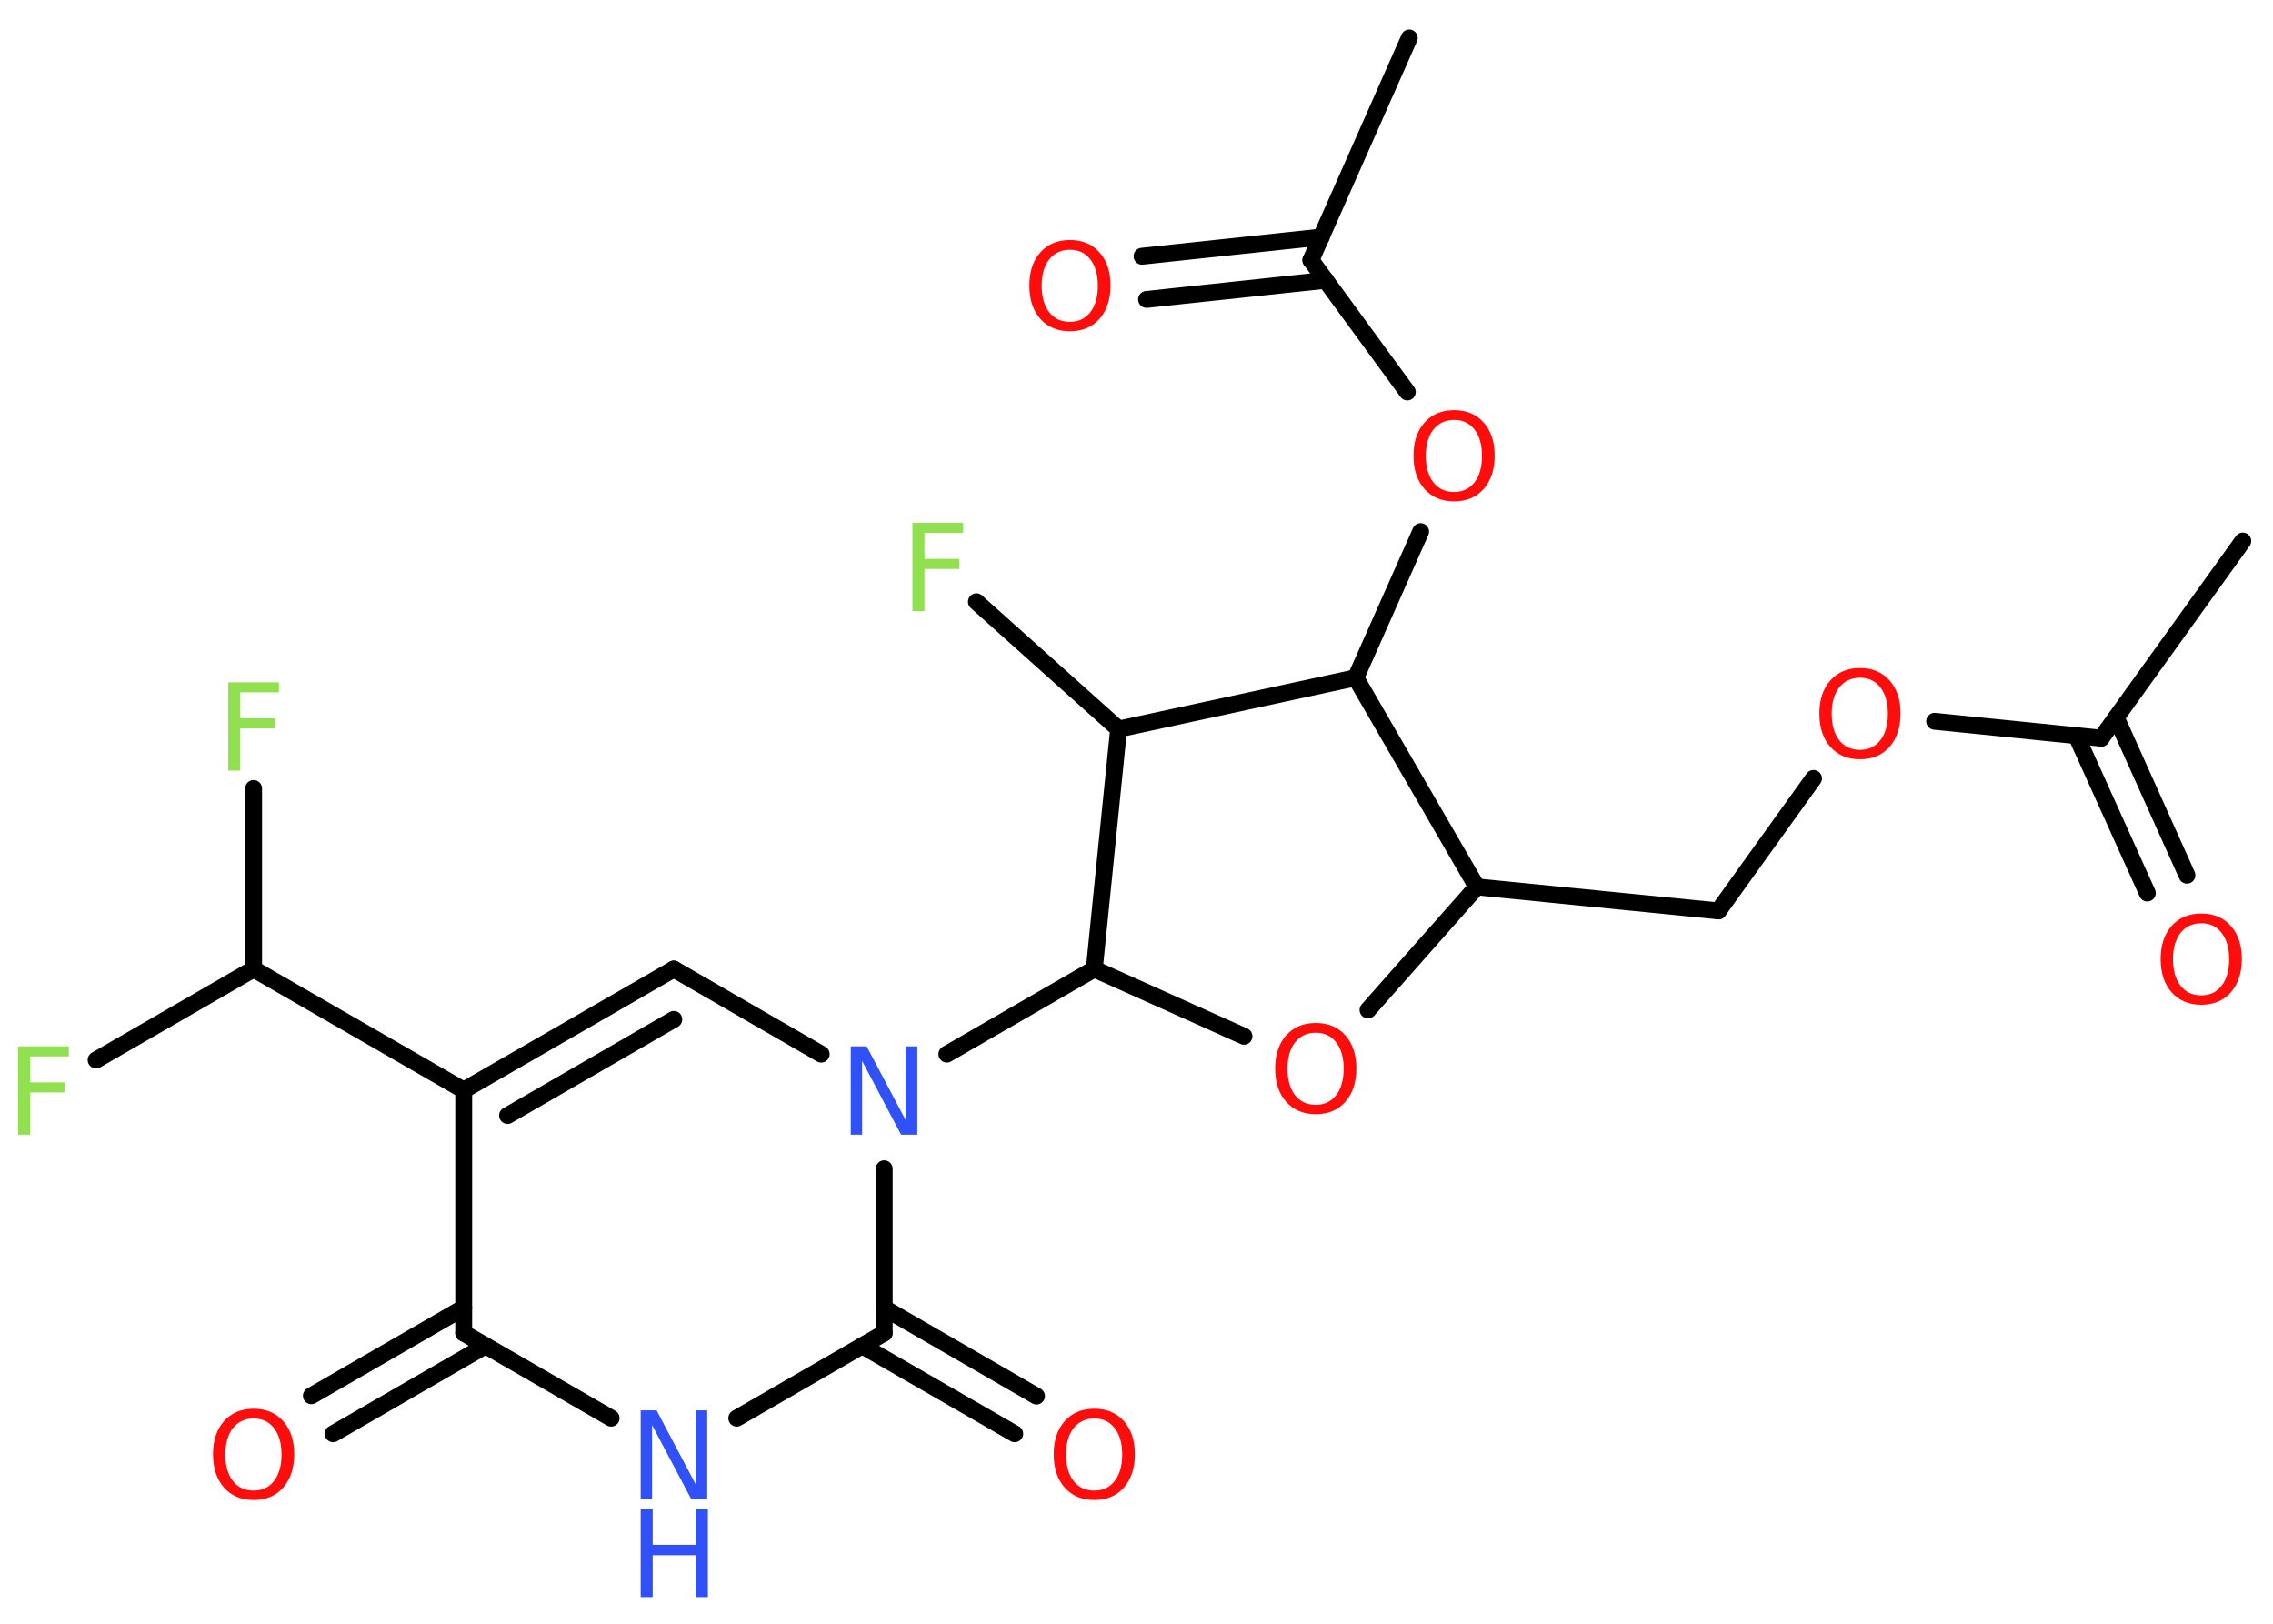 <?xml version='1.0' encoding='UTF-8'?>
<!DOCTYPE svg PUBLIC "-//W3C//DTD SVG 1.1//EN" "http://www.w3.org/Graphics/SVG/1.1/DTD/svg11.dtd">
<svg version='1.2' xmlns='http://www.w3.org/2000/svg' xmlns:xlink='http://www.w3.org/1999/xlink' width='70.0mm' height='50.0mm' viewBox='0 0 70.0 50.0'>
  <desc>Generated by the Chemistry Development Kit (http://github.com/cdk)</desc>
  <g stroke-linecap='round' stroke-linejoin='round' stroke='#000000' stroke-width='.52' fill='#FF0D0D'>
    <rect x='.0' y='.0' width='70.0' height='50.0' fill='#FFFFFF' stroke='none'/>
    <g id='mol1' class='mol'>
      <line id='mol1bnd1' class='bond' x1='69.07' y1='16.66' x2='64.71' y2='22.73'/>
      <g id='mol1bnd2' class='bond'>
        <line x1='65.17' y1='22.1' x2='67.35' y2='26.95'/>
        <line x1='63.94' y1='22.65' x2='66.13' y2='27.5'/>
      </g>
      <line id='mol1bnd3' class='bond' x1='64.71' y1='22.73' x2='59.58' y2='22.21'/>
      <line id='mol1bnd4' class='bond' x1='55.85' y1='23.97' x2='52.92' y2='28.05'/>
      <line id='mol1bnd5' class='bond' x1='52.92' y1='28.05' x2='45.48' y2='27.31'/>
      <line id='mol1bnd6' class='bond' x1='45.48' y1='27.31' x2='42.13' y2='31.1'/>
      <line id='mol1bnd7' class='bond' x1='38.31' y1='31.91' x2='33.7' y2='29.84'/>
      <line id='mol1bnd8' class='bond' x1='33.7' y1='29.84' x2='29.16' y2='32.46'/>
      <line id='mol1bnd9' class='bond' x1='25.29' y1='32.46' x2='20.75' y2='29.84'/>
      <g id='mol1bnd10' class='bond'>
        <line x1='20.75' y1='29.84' x2='14.28' y2='33.57'/>
        <line x1='20.75' y1='31.39' x2='15.63' y2='34.35'/>
      </g>
      <line id='mol1bnd11' class='bond' x1='14.28' y1='33.57' x2='7.81' y2='29.84'/>
      <line id='mol1bnd12' class='bond' x1='7.81' y1='29.84' x2='2.96' y2='32.64'/>
      <line id='mol1bnd13' class='bond' x1='7.81' y1='29.84' x2='7.81' y2='24.28'/>
      <line id='mol1bnd14' class='bond' x1='14.28' y1='33.57' x2='14.28' y2='41.05'/>
      <g id='mol1bnd15' class='bond'>
        <line x1='14.95' y1='41.44' x2='10.26' y2='44.15'/>
        <line x1='14.28' y1='40.27' x2='9.59' y2='42.98'/>
      </g>
      <line id='mol1bnd16' class='bond' x1='14.28' y1='41.05' x2='18.82' y2='43.67'/>
      <line id='mol1bnd17' class='bond' x1='22.69' y1='43.67' x2='27.23' y2='41.05'/>
      <line id='mol1bnd18' class='bond' x1='27.23' y1='35.99' x2='27.23' y2='41.05'/>
      <g id='mol1bnd19' class='bond'>
        <line x1='27.23' y1='40.28' x2='31.92' y2='42.99'/>
        <line x1='26.55' y1='41.44' x2='31.25' y2='44.15'/>
      </g>
      <line id='mol1bnd20' class='bond' x1='33.7' y1='29.84' x2='34.45' y2='22.45'/>
      <line id='mol1bnd21' class='bond' x1='34.45' y1='22.45' x2='30.07' y2='18.53'/>
      <line id='mol1bnd22' class='bond' x1='34.45' y1='22.45' x2='41.75' y2='20.87'/>
      <line id='mol1bnd23' class='bond' x1='45.48' y1='27.31' x2='41.75' y2='20.87'/>
      <line id='mol1bnd24' class='bond' x1='41.75' y1='20.87' x2='43.75' y2='16.37'/>
      <line id='mol1bnd25' class='bond' x1='43.34' y1='12.07' x2='40.37' y2='8.01'/>
      <line id='mol1bnd26' class='bond' x1='40.37' y1='8.01' x2='43.4' y2='1.17'/>
      <g id='mol1bnd27' class='bond'>
        <line x1='40.83' y1='8.63' x2='35.31' y2='9.22'/>
        <line x1='40.69' y1='7.3' x2='35.17' y2='7.89'/>
      </g>
      <path id='mol1atm3' class='atom' d='M67.79 28.43q-.4 .0 -.64 .3q-.23 .3 -.23 .81q.0 .51 .23 .81q.23 .3 .64 .3q.4 .0 .63 -.3q.23 -.3 .23 -.81q.0 -.51 -.23 -.81q-.23 -.3 -.63 -.3zM67.79 28.13q.57 .0 .91 .38q.34 .38 .34 1.02q.0 .64 -.34 1.03q-.34 .38 -.91 .38q-.57 .0 -.91 -.38q-.34 -.38 -.34 -1.03q.0 -.64 .34 -1.02q.34 -.38 .91 -.38z' stroke='none'/>
      <path id='mol1atm4' class='atom' d='M57.28 20.87q-.4 .0 -.64 .3q-.23 .3 -.23 .81q.0 .51 .23 .81q.23 .3 .64 .3q.4 .0 .63 -.3q.23 -.3 .23 -.81q.0 -.51 -.23 -.81q-.23 -.3 -.63 -.3zM57.28 20.57q.57 .0 .91 .38q.34 .38 .34 1.02q.0 .64 -.34 1.03q-.34 .38 -.91 .38q-.57 .0 -.91 -.38q-.34 -.38 -.34 -1.03q.0 -.64 .34 -1.02q.34 -.38 .91 -.38z' stroke='none'/>
      <path id='mol1atm7' class='atom' d='M40.52 31.8q-.4 .0 -.64 .3q-.23 .3 -.23 .81q.0 .51 .23 .81q.23 .3 .64 .3q.4 .0 .63 -.3q.23 -.3 .23 -.81q.0 -.51 -.23 -.81q-.23 -.3 -.63 -.3zM40.52 31.5q.57 .0 .91 .38q.34 .38 .34 1.02q.0 .64 -.34 1.03q-.34 .38 -.91 .38q-.57 .0 -.91 -.38q-.34 -.38 -.34 -1.03q.0 -.64 .34 -1.02q.34 -.38 .91 -.38z' stroke='none'/>
      <path id='mol1atm9' class='atom' d='M26.2 32.22h.49l1.2 2.27v-2.27h.36v2.72h-.5l-1.2 -2.27v2.27h-.35v-2.72z' stroke='none' fill='#3050F8'/>
      <path id='mol1atm13' class='atom' d='M.56 32.22h1.56v.31h-1.19v.8h1.07v.31h-1.07v1.3h-.37v-2.72z' stroke='none' fill='#90E050'/>
      <path id='mol1atm14' class='atom' d='M7.03 21.01h1.56v.31h-1.19v.8h1.07v.31h-1.07v1.3h-.37v-2.72z' stroke='none' fill='#90E050'/>
      <path id='mol1atm16' class='atom' d='M7.81 43.68q-.4 .0 -.64 .3q-.23 .3 -.23 .81q.0 .51 .23 .81q.23 .3 .64 .3q.4 .0 .63 -.3q.23 -.3 .23 -.81q.0 -.51 -.23 -.81q-.23 -.3 -.63 -.3zM7.81 43.38q.57 .0 .91 .38q.34 .38 .34 1.02q.0 .64 -.34 1.03q-.34 .38 -.91 .38q-.57 .0 -.91 -.38q-.34 -.38 -.34 -1.03q.0 -.64 .34 -1.02q.34 -.38 .91 -.38z' stroke='none'/>
      <g id='mol1atm17' class='atom'>
        <path d='M19.73 43.43h.49l1.2 2.27v-2.27h.36v2.72h-.5l-1.2 -2.27v2.27h-.35v-2.72z' stroke='none' fill='#3050F8'/>
        <path d='M19.73 46.46h.37v1.11h1.33v-1.11h.37v2.72h-.37v-1.29h-1.33v1.29h-.37v-2.72z' stroke='none' fill='#3050F8'/>
      </g>
      <path id='mol1atm19' class='atom' d='M33.7 43.68q-.4 .0 -.64 .3q-.23 .3 -.23 .81q.0 .51 .23 .81q.23 .3 .64 .3q.4 .0 .63 -.3q.23 -.3 .23 -.81q.0 -.51 -.23 -.81q-.23 -.3 -.63 -.3zM33.7 43.38q.57 .0 .91 .38q.34 .38 .34 1.02q.0 .64 -.34 1.03q-.34 .38 -.91 .38q-.57 .0 -.91 -.38q-.34 -.38 -.34 -1.03q.0 -.64 .34 -1.02q.34 -.38 .91 -.38z' stroke='none'/>
      <path id='mol1atm21' class='atom' d='M28.1 16.1h1.56v.31h-1.19v.8h1.07v.31h-1.07v1.3h-.37v-2.72z' stroke='none' fill='#90E050'/>
      <path id='mol1atm23' class='atom' d='M44.78 12.93q-.4 .0 -.64 .3q-.23 .3 -.23 .81q.0 .51 .23 .81q.23 .3 .64 .3q.4 .0 .63 -.3q.23 -.3 .23 -.81q.0 -.51 -.23 -.81q-.23 -.3 -.63 -.3zM44.78 12.63q.57 .0 .91 .38q.34 .38 .34 1.02q.0 .64 -.34 1.03q-.34 .38 -.91 .38q-.57 .0 -.91 -.38q-.34 -.38 -.34 -1.03q.0 -.64 .34 -1.02q.34 -.38 .91 -.38z' stroke='none'/>
      <path id='mol1atm26' class='atom' d='M32.95 7.69q-.4 .0 -.64 .3q-.23 .3 -.23 .81q.0 .51 .23 .81q.23 .3 .64 .3q.4 .0 .63 -.3q.23 -.3 .23 -.81q.0 -.51 -.23 -.81q-.23 -.3 -.63 -.3zM32.95 7.39q.57 .0 .91 .38q.34 .38 .34 1.02q.0 .64 -.34 1.03q-.34 .38 -.91 .38q-.57 .0 -.91 -.38q-.34 -.38 -.34 -1.03q.0 -.64 .34 -1.02q.34 -.38 .91 -.38z' stroke='none'/>
    </g>
  </g>
</svg>
